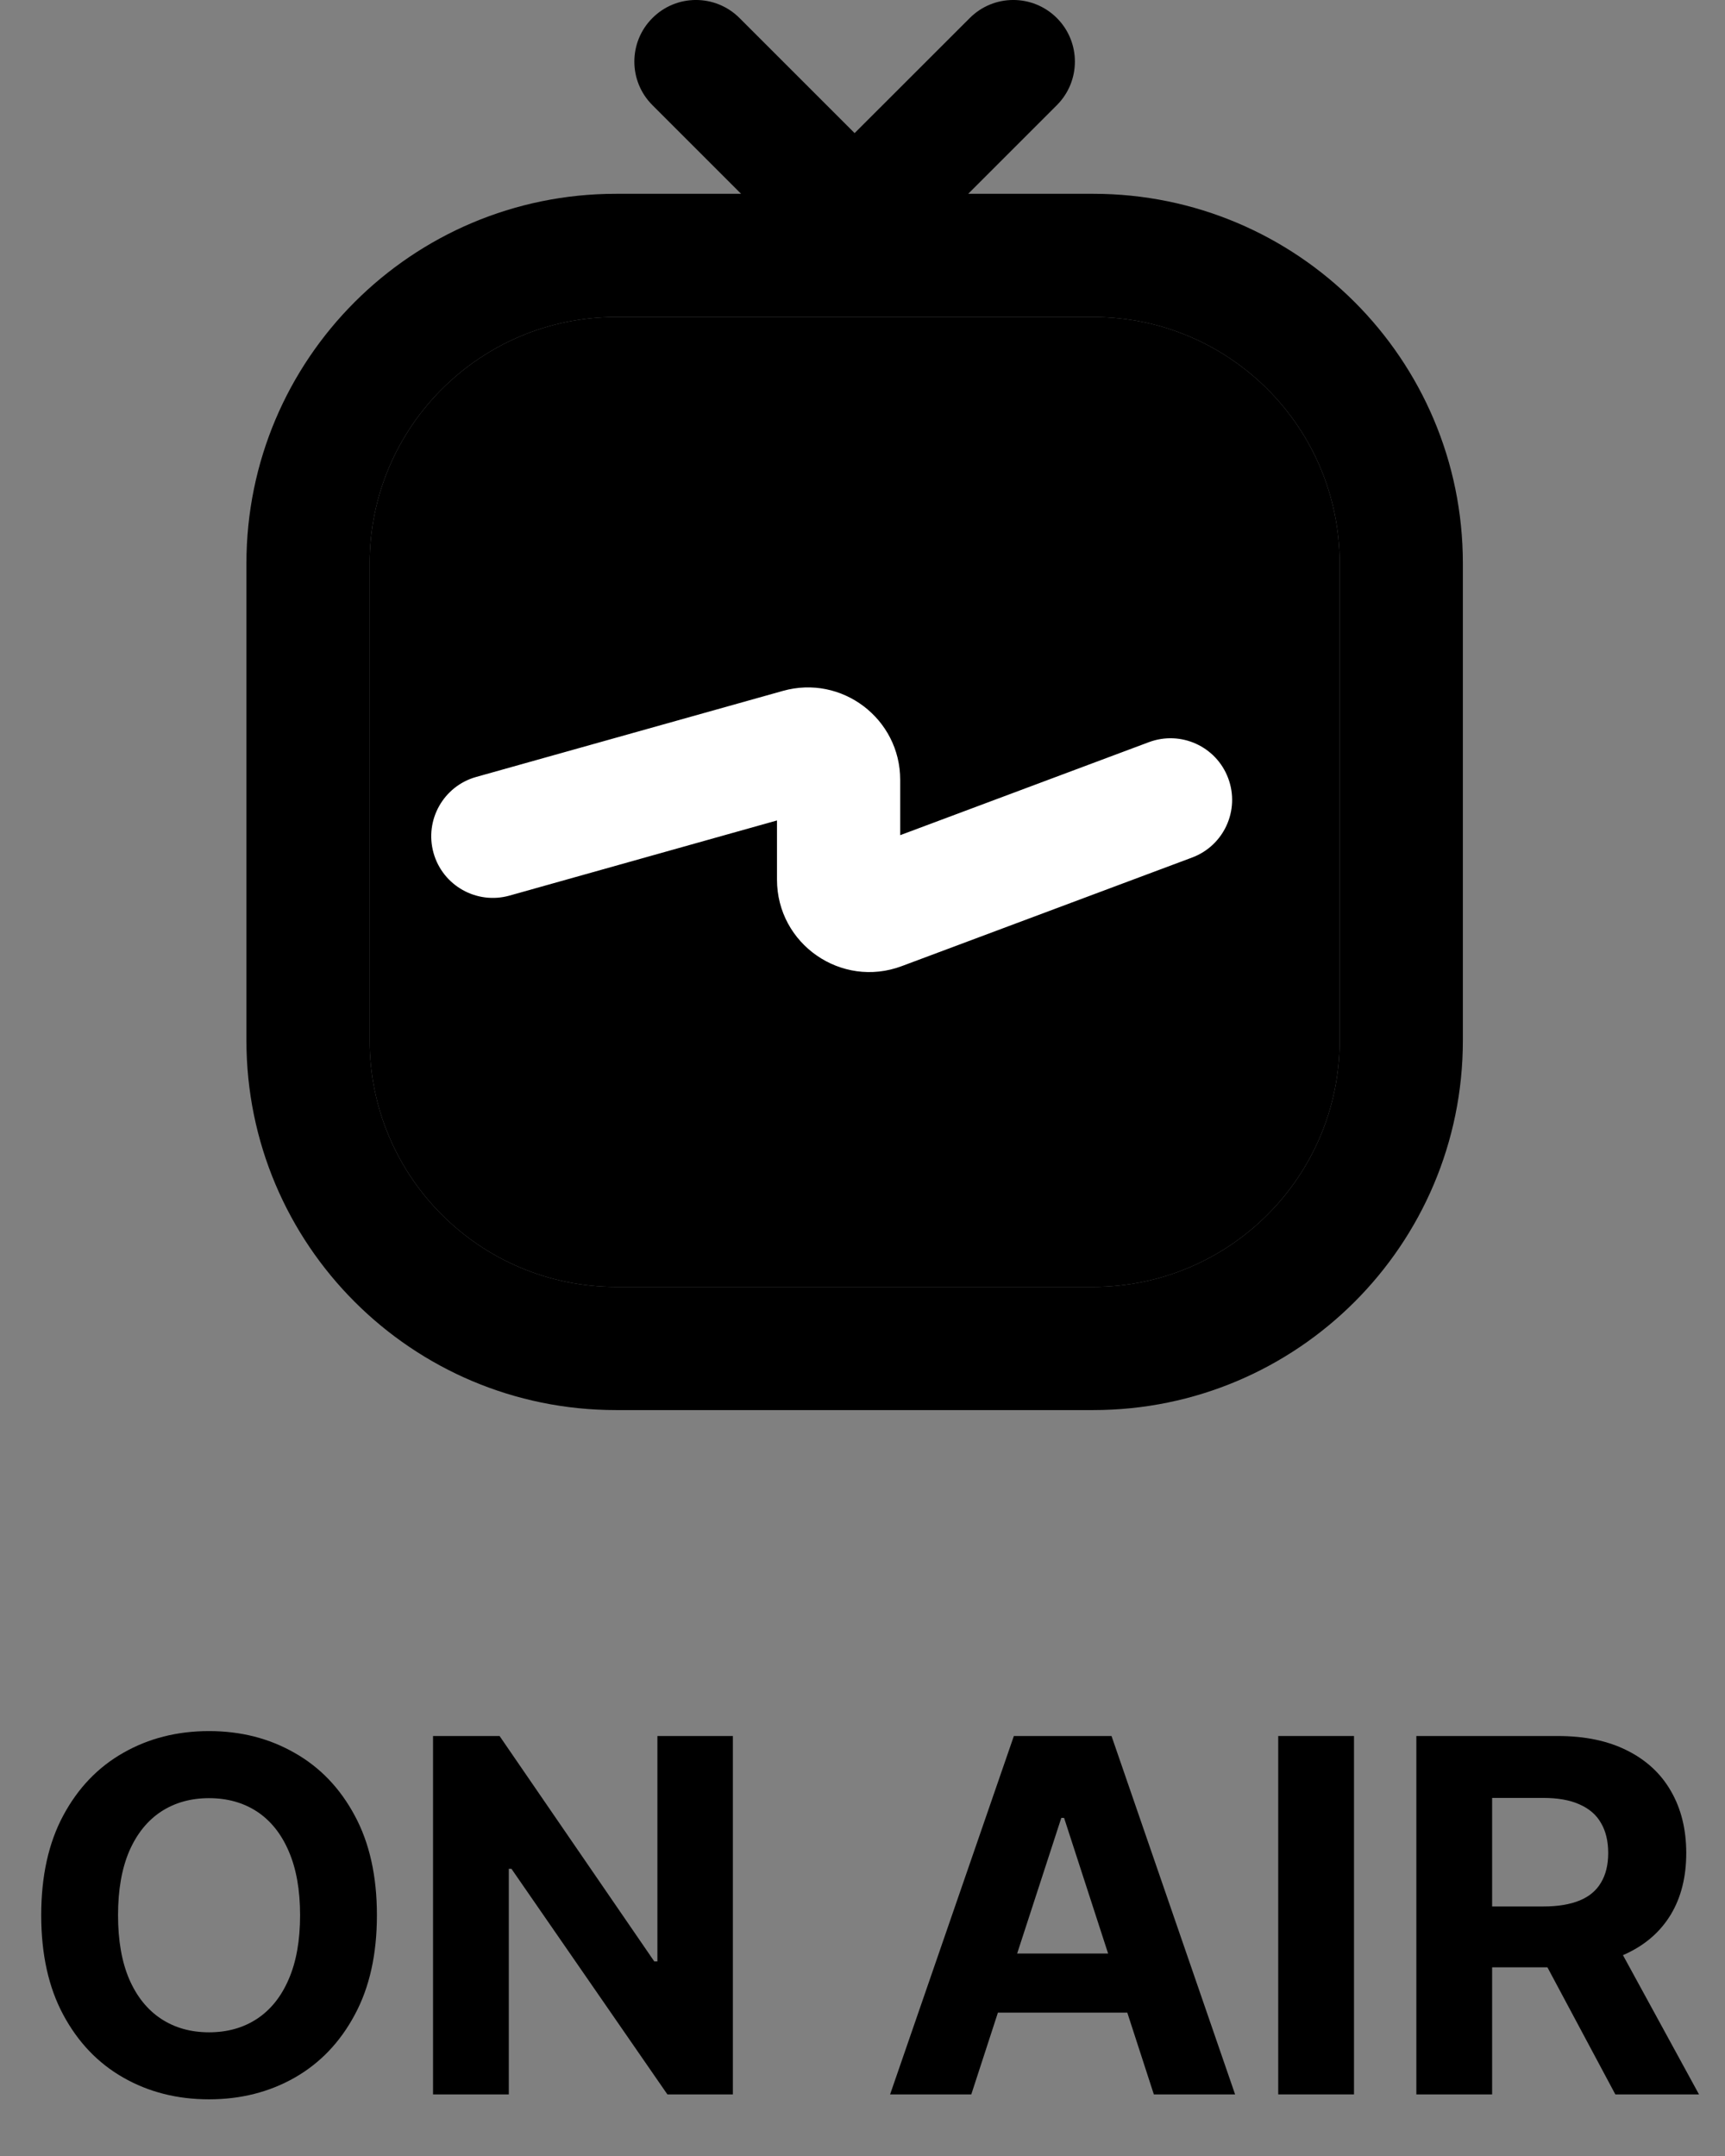 <svg width="28" height="35" viewBox="0 0 28 35" fill="none" xmlns="http://www.w3.org/2000/svg">
<rect x="0" y="0" width="28" height="35" fill="#808080" stroke="none"/>
<path fill-rule="evenodd" clip-rule="evenodd" d="M12.004 0.293C11.613 -0.098 10.98 -0.098 10.59 0.293C10.199 0.683 10.199 1.317 10.59 1.707L12.029 3.146H10C6.686 3.146 4 5.832 4 9.146V16.891C4 20.205 6.686 22.891 10 22.891H17.745C21.059 22.891 23.745 20.205 23.745 16.891V9.146C23.745 5.832 21.059 3.146 17.745 3.146H15.716L17.155 1.707C17.545 1.317 17.545 0.683 17.155 0.293C16.764 -0.098 16.131 -0.098 15.741 0.293L13.872 2.161L12.004 0.293ZM17.745 5.146H10C7.791 5.146 6 6.937 6 9.146V16.891C6 19.1 7.791 20.891 10 20.891H17.745C19.954 20.891 21.745 19.1 21.745 16.891V9.146C21.745 6.937 19.954 5.146 17.745 5.146Z" fill="black"/>
<path d="M17.745 5.146H10C7.791 5.146 6 6.937 6 9.146V16.891C6 19.1 7.791 20.891 10 20.891H17.745C19.954 20.891 21.745 19.1 21.745 16.891V9.146C21.745 6.937 19.954 5.146 17.745 5.146Z" fill="black"/>
<path d="M12.612 13.319L8.27 14.539C7.738 14.688 7.186 14.378 7.037 13.846C6.888 13.314 7.198 12.762 7.729 12.613L12.707 11.216C13.663 10.947 14.612 11.666 14.612 12.66V13.558L18.649 12.048C19.167 11.855 19.743 12.117 19.936 12.634C20.13 13.152 19.867 13.728 19.35 13.921L14.637 15.684C13.657 16.051 12.612 15.326 12.612 14.279V13.319Z" fill="white"/>
<path d="M6.118 31.091C6.118 31.726 5.998 32.265 5.757 32.71C5.518 33.156 5.193 33.495 4.78 33.73C4.369 33.963 3.907 34.08 3.393 34.08C2.876 34.08 2.412 33.962 2.001 33.727C1.59 33.493 1.266 33.153 1.027 32.708C0.788 32.263 0.669 31.724 0.669 31.091C0.669 30.457 0.788 29.917 1.027 29.472C1.266 29.027 1.59 28.688 2.001 28.455C2.412 28.22 2.876 28.102 3.393 28.102C3.907 28.102 4.369 28.22 4.78 28.455C5.193 28.688 5.518 29.027 5.757 29.472C5.998 29.917 6.118 30.457 6.118 31.091ZM4.871 31.091C4.871 30.68 4.809 30.334 4.686 30.051C4.565 29.769 4.393 29.555 4.172 29.409C3.95 29.264 3.691 29.191 3.393 29.191C3.096 29.191 2.837 29.264 2.615 29.409C2.393 29.555 2.221 29.769 2.098 30.051C1.977 30.334 1.916 30.68 1.916 31.091C1.916 31.502 1.977 31.849 2.098 32.131C2.221 32.413 2.393 32.627 2.615 32.773C2.837 32.919 3.096 32.992 3.393 32.992C3.691 32.992 3.95 32.919 4.172 32.773C4.393 32.627 4.565 32.413 4.686 32.131C4.809 31.849 4.871 31.502 4.871 31.091Z" fill="black"/>
<path d="M11.896 28.182V34H10.833L8.302 30.338H8.259V34H7.029V28.182H8.109L10.62 31.841H10.671V28.182H11.896Z" fill="black"/>
<path d="M15.766 34H14.448L16.457 28.182H18.042L20.048 34H18.729L17.272 29.511H17.227L15.766 34ZM15.684 31.713H18.798V32.673H15.684V31.713Z" fill="black"/>
<path d="M21.978 28.182V34H20.748V28.182H21.978Z" fill="black"/>
<path d="M22.99 34V28.182H25.286C25.725 28.182 26.1 28.26 26.411 28.417C26.723 28.573 26.961 28.793 27.124 29.079C27.288 29.363 27.371 29.698 27.371 30.082C27.371 30.468 27.288 30.801 27.121 31.079C26.954 31.356 26.713 31.568 26.396 31.716C26.082 31.863 25.701 31.937 25.254 31.937H23.717V30.949H25.055C25.29 30.949 25.485 30.916 25.641 30.852C25.796 30.788 25.912 30.691 25.987 30.562C26.065 30.433 26.104 30.273 26.104 30.082C26.104 29.889 26.065 29.726 25.987 29.594C25.912 29.461 25.795 29.361 25.638 29.292C25.483 29.222 25.287 29.187 25.05 29.187H24.22V34H22.99ZM26.132 31.352L27.578 34H26.22L24.805 31.352H26.132Z" fill="black"/>
</svg>
